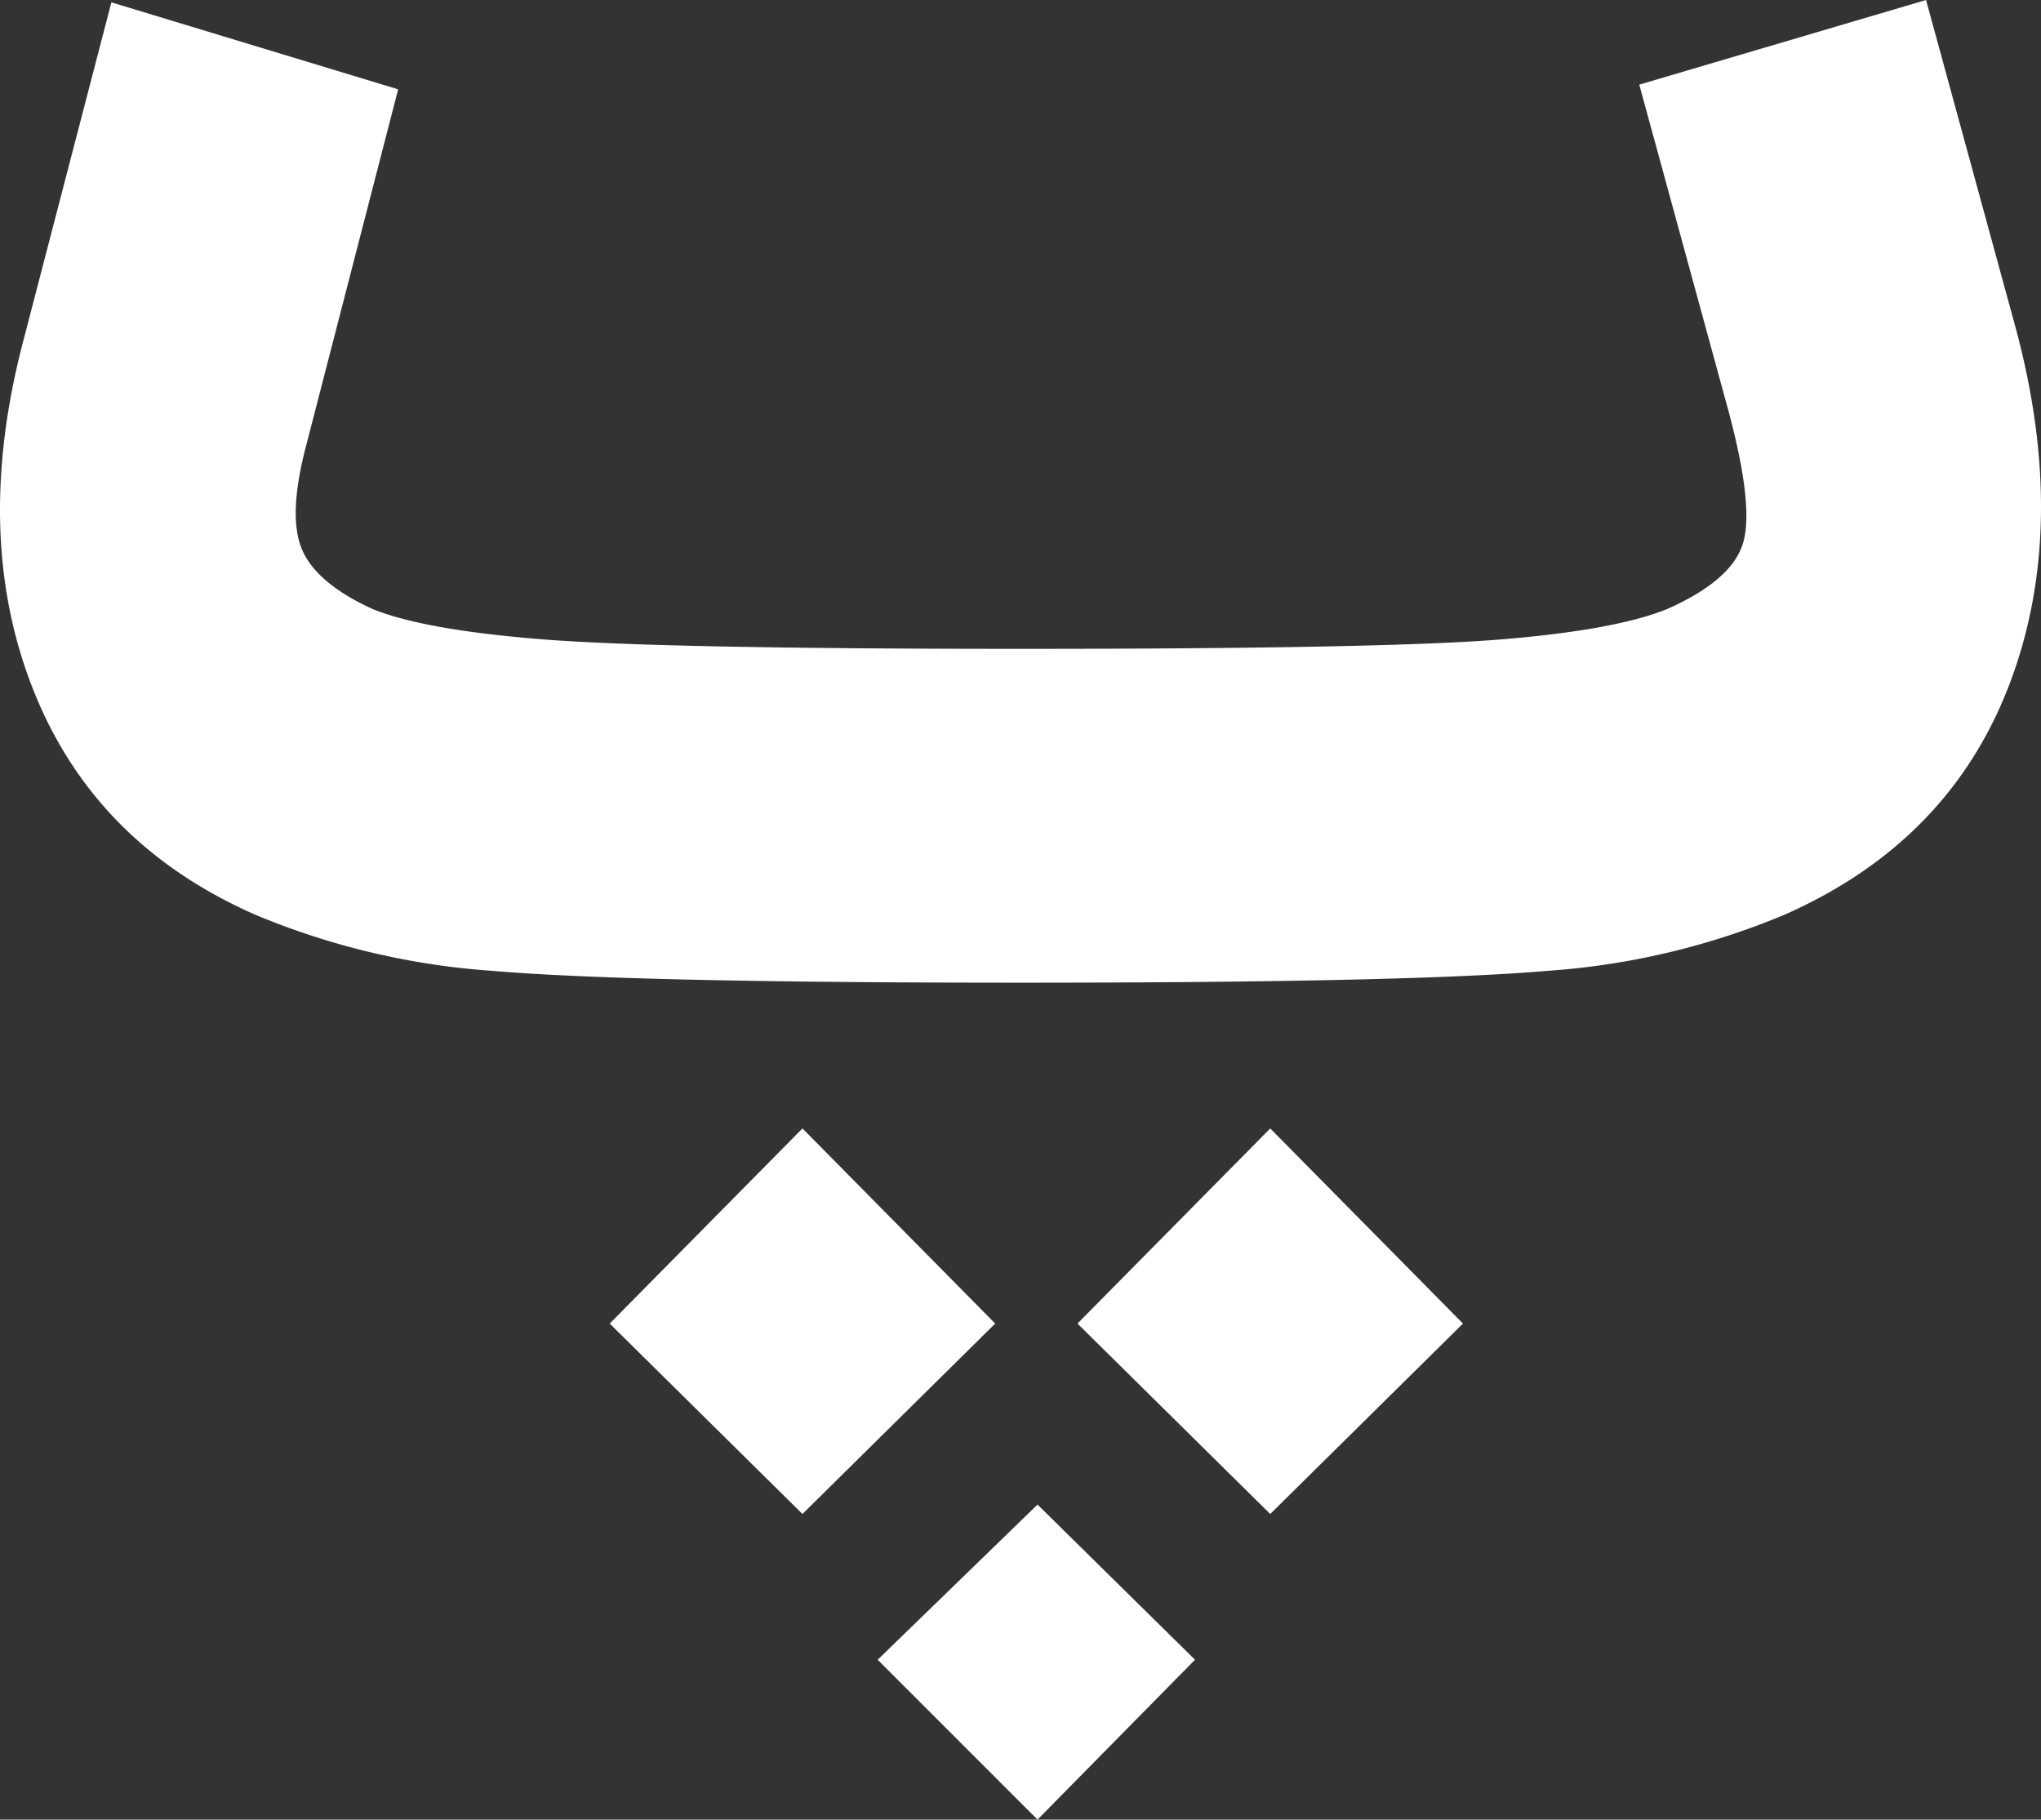<svg xmlns="http://www.w3.org/2000/svg" width="173.658" height="154.8" viewBox="0 0 173.658 154.8"><rect x="0" y="0" width="173.658" height="154.8" fill="#333333" stroke="none"/><path fill="#fff" d="M181.6-55.8q4.6,17-.5,30.4T162-5.8A63.507,63.507,0,0,1,141.7-1Q130,0,97,0,63.8,0,52.1-1A63.507,63.507,0,0,1,31.8-5.8q-13.6-6-18.8-19T12-54.2l7.6-29.2L44-76,36.2-45.8q-1.6,6-.4,8.9t6,5.1q4.4,1.8,14.6,2.6t40.6.8q31,0,40.8-.8T152-31.8q5.4-2.4,6.4-5.5t-1.2-11.3l-7.6-27.8L174-83.6ZM78.4,12.4,94.8,29,78.4,45.2,62,29ZM101.8,29l16.4-16.6L134.6,29,118.2,45.2Zm-17,28.6L98.4,44.4l13.4,13.2L98.4,71.2Z" transform="translate(-10.123 83.6)"/></svg>